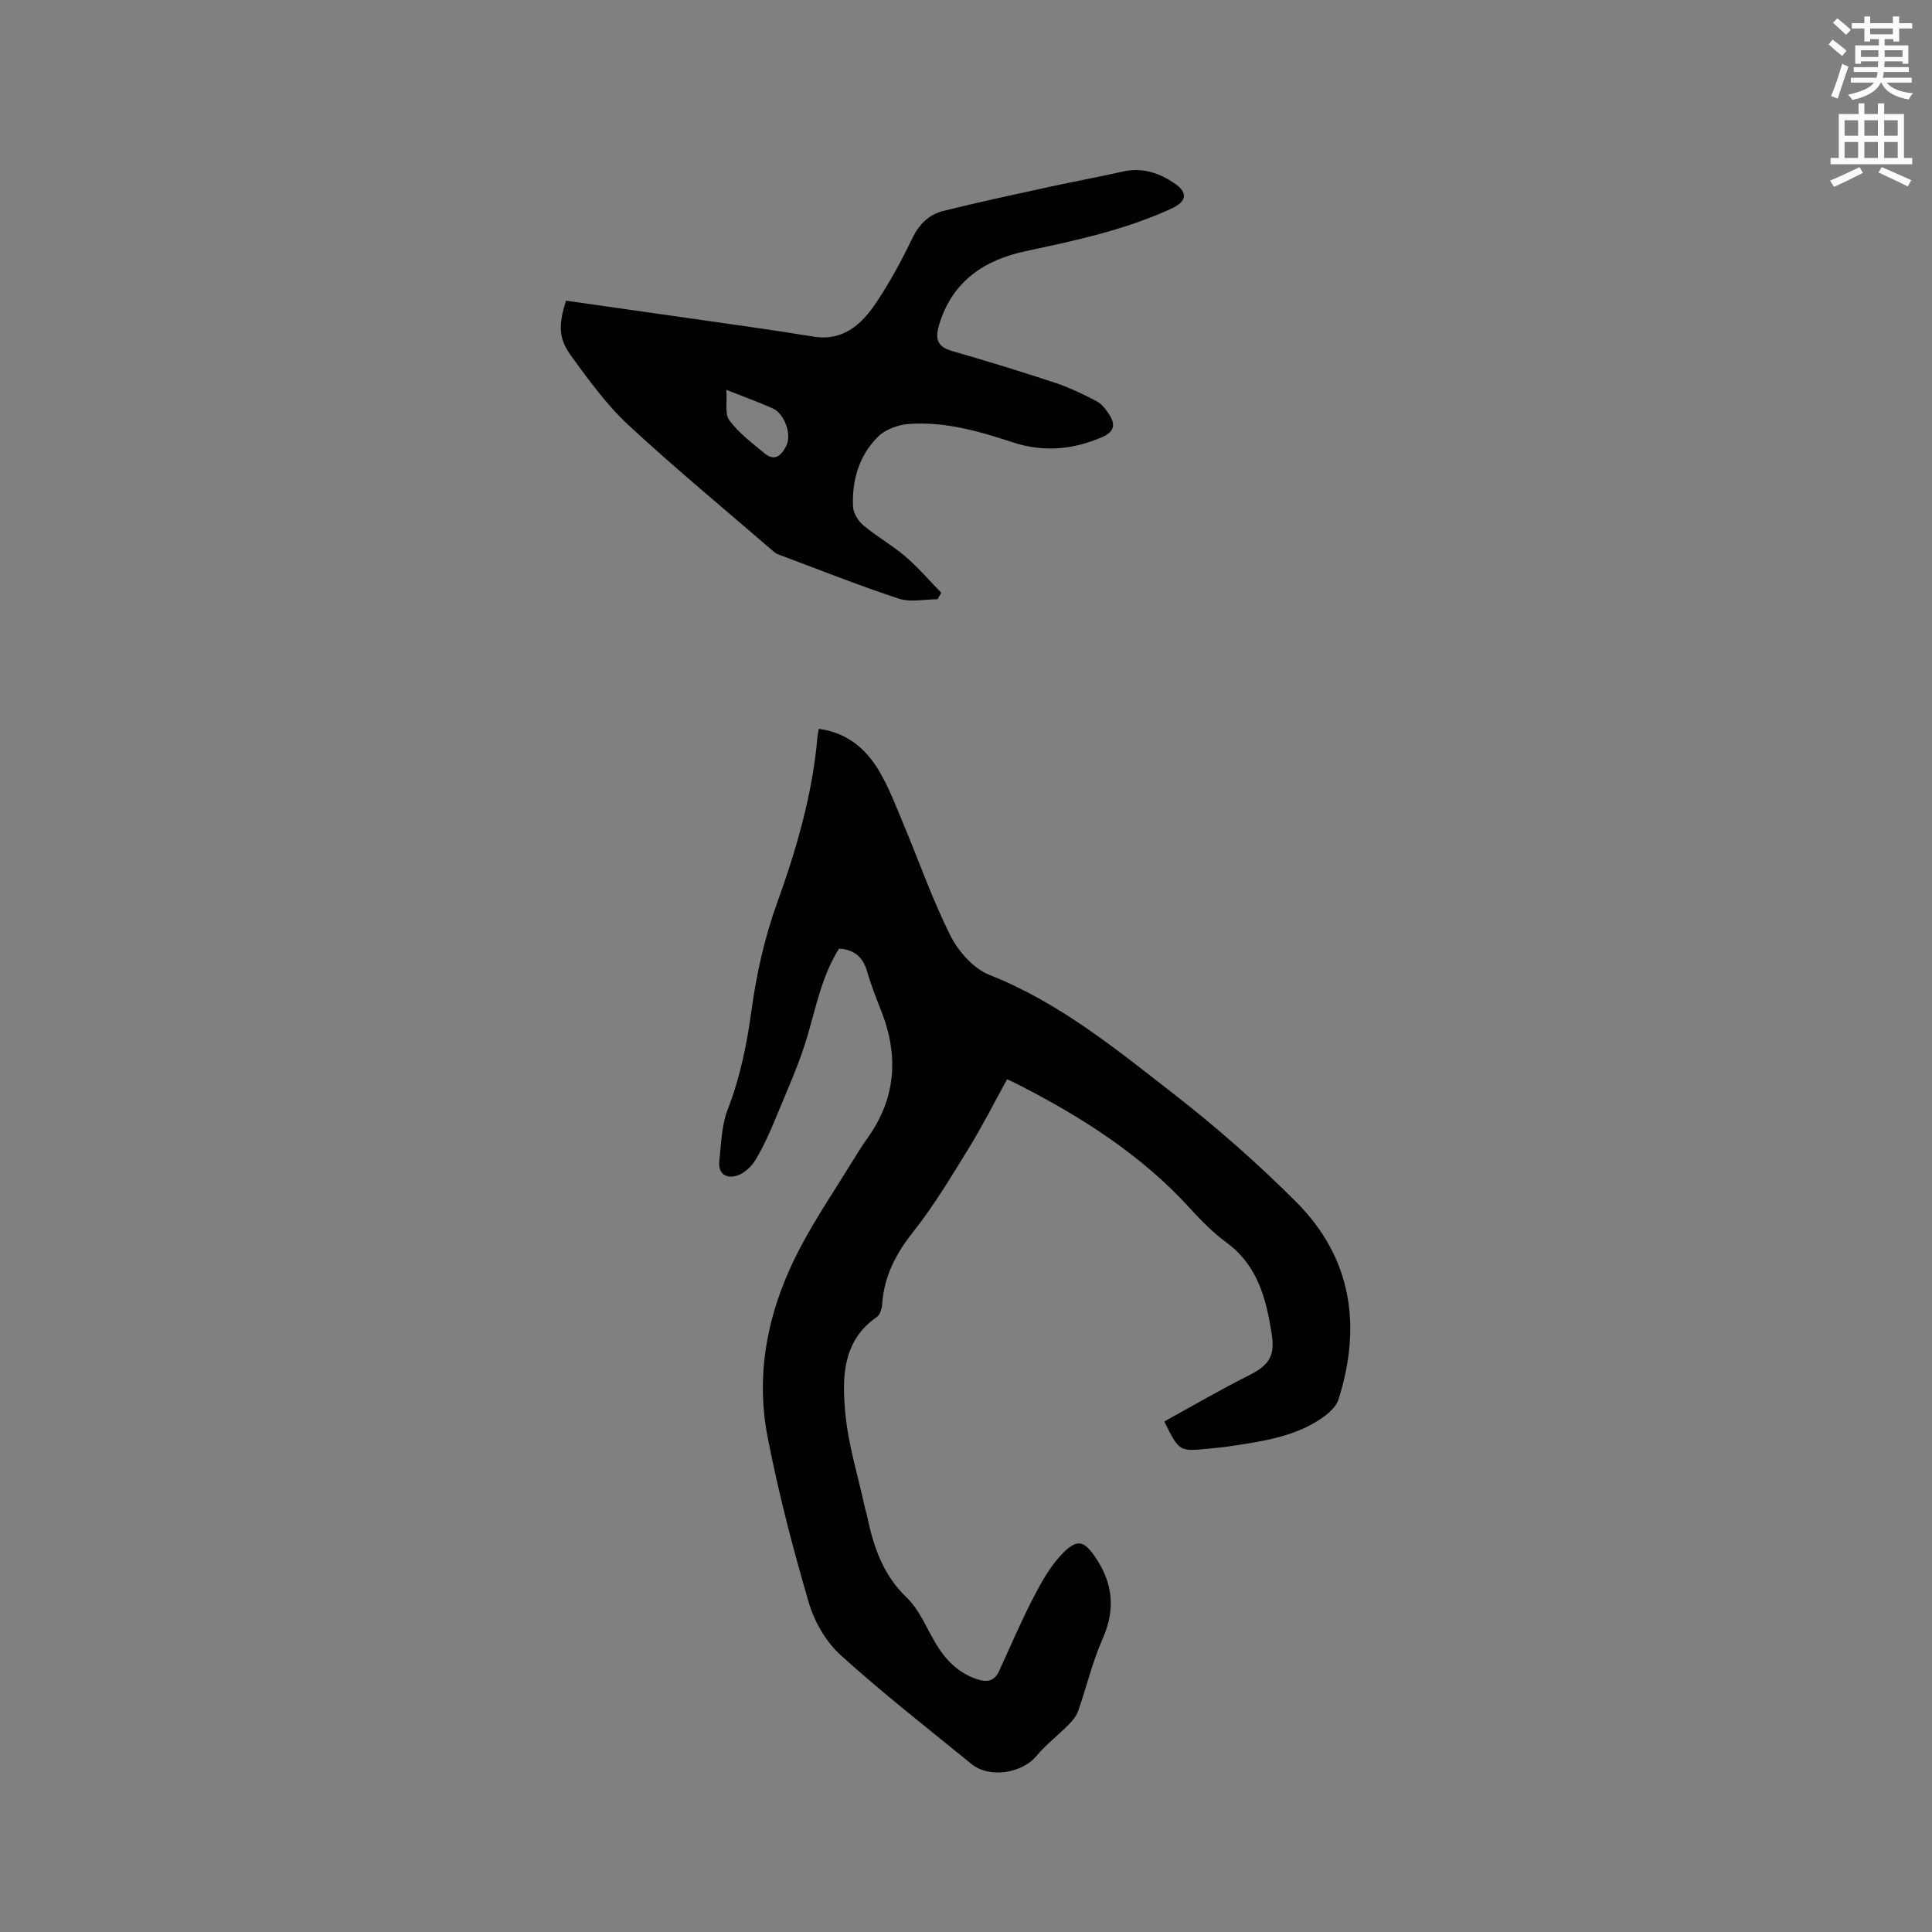 <svg enable-background="new 0 0 400 400" viewBox="0 0 400 400" xmlns="http://www.w3.org/2000/svg"><rect x="0" y="0" width="400" height="400" fill="#808080" stroke="none"/><path d="m378.6 9.2.8-1c.9.7 1.9 1.4 2.9 2.3l-.9 1.1c-1.1-.9-2-1.7-2.8-2.4zm.5 10.7c.9-2.1 1.6-4.3 2.3-6.7.4.2.8.4 1.3.6-.7 2.1-1.5 4.3-2.2 6.6zm.4-15.2.9-.9c1 .8 2 1.6 2.8 2.4l-1 1c-1-.9-1.9-1.8-2.7-2.5zm12.5-1.3h1.2v1.4h2.7v1.1h-2.7v2.7h-1.2v-.5h-1.8v1.3h4.9v3.8h-1.2v-.5h-3.7c0 .4-.1.9-.1 1.2h5.1v1h-5.2c0 .5-.1.9-.2 1.2h6v1h-5.2c1.1 1.3 2.9 2 5.5 2.2-.4.4-.7.8-.9 1.3-2.9-.5-4.8-1.6-5.7-3.5h-.1c-.8 1.7-2.7 2.9-5.9 3.6-.2-.4-.6-.8-.9-1.1 2.8-.6 4.6-1.4 5.4-2.5h-4.8v-1h5.3c.1-.3.2-.7.2-1.2h-4.9v-1h5c0-.4 0-.8.1-1.2h-3.6v.5h-1.2v-3.8h4.9v-1.3h-1.8v.5h-1.2v-2.7h-2.6v-1.1h2.6v-1.4h1.2v1.4h4.7v-1.4zm-6.7 8.4h3.6c0-.4 0-.9 0-1.4h-3.6zm1.9-4.7h4.7v-1.2h-4.7zm6.7 3.3h-3.7v1.4h3.7z" fill="#fafbfc"/><path d="m384.7 21.4h1.3v2.2h2.8v-2.2h1.3v2.2h4.1v9.1h1.7v1.3h-16.9v-1.3h1.7v-9.1h4.1v-2.2zm.3 13.2.7 1.2c-1.8.9-3.8 1.9-6 2.9-.2-.4-.5-.8-.8-1.3 2.4-1 4.4-2 6.1-2.8zm-3.1-6.5h2.8v-3.2h-2.8zm0 4.6h2.8v-3.3h-2.8zm4.1-4.6h2.8v-3.2h-2.8zm0 4.6h2.8v-3.3h-2.8zm3.6 1.9c2.1.9 4.1 1.8 6.1 2.7l-.7 1.3c-2.2-1.1-4.2-2-6.1-2.9zm3.3-9.7h-2.8v3.2h2.8zm-2.8 7.8h2.8v-3.3h-2.8z" fill="#fafbfc"/><g fill="#010104"><path d="m173.72 196.4c-3.48 5.51-4.7 11.74-6.47 17.83-1.72 5.94-4.33 11.63-6.69 17.37-1.2 2.93-2.52 5.84-4.15 8.55-.83 1.37-2.29 2.75-3.76 3.23-2.28.75-4.04-.34-3.72-3.08.41-3.54.45-7.29 1.71-10.53 2.6-6.69 3.98-13.5 4.95-20.59 1.02-7.49 2.71-15.04 5.27-22.15 4.04-11.22 7.35-22.51 8.38-34.41.04-.51.17-1.02.28-1.72 5.73.75 9.67 4.02 12.41 8.58 2.1 3.51 3.56 7.42 5.15 11.21 3.23 7.7 5.98 15.63 9.72 23.07 1.65 3.28 4.78 6.79 8.07 8.09 14.48 5.72 26.29 15.42 38.29 24.76 8.83 6.87 17.3 14.33 25.21 22.25 11.52 11.54 13.58 25.65 8.75 40.88-.51 1.59-2.22 3.05-3.71 4.05-5.63 3.75-12.19 4.63-18.69 5.63-1.57.24-3.16.37-4.74.53-5.79.58-5.87.53-8.93-5.65 5.76-3.17 11.49-6.51 17.4-9.48 4.08-2.05 5.57-3.87 4.87-8.44-1.12-7.29-2.85-14.3-9.34-19.09-2.71-2-5.17-4.43-7.43-6.93-10.19-11.26-22.75-19.19-36.12-26.01-.55-.28-1.12-.52-1.92-.9-2.67 4.83-5.09 9.64-7.9 14.21-3.65 5.93-7.25 11.97-11.56 17.41-3.55 4.48-5.97 9.09-6.39 14.78-.07.97-.41 2.32-1.1 2.8-7.15 4.94-7.21 12.48-6.57 19.7.59 6.69 2.66 13.24 4.09 19.85.11.52.3 1.02.41 1.53 1.32 6.36 3.26 12.27 8.24 17.04 2.59 2.48 4.04 6.16 5.92 9.35 2.06 3.49 4.71 6.24 8.66 7.55 1.93.64 3.53.47 4.49-1.59 2.39-5.17 4.61-10.44 7.24-15.49 1.68-3.23 3.55-6.55 6.08-9.09 2.97-2.98 4.39-2.45 6.71.98 3.61 5.34 4.14 10.76 1.46 16.81-2.13 4.8-3.33 10-5.08 14.97-.38 1.09-1.24 2.09-2.08 2.93-2.14 2.16-4.61 4.03-6.53 6.35-2.98 3.61-9.77 4.69-13.44 1.7-9.11-7.44-18.42-14.68-27.12-22.57-3.05-2.77-5.45-6.96-6.61-10.95-3.3-11.26-6.26-22.65-8.5-34.16-2.68-13.8.28-27.01 6.79-39.33 3.31-6.25 7.3-12.13 11-18.17.89-1.44 1.78-2.89 2.77-4.26 5.91-8.17 6.66-16.92 3.07-26.21-1.07-2.76-2.19-5.52-3-8.36-.84-2.89-2.44-4.6-5.84-4.83z"/><path d="m194.1 124.07c-2.68 0-5.58.67-7.99-.12-8.43-2.78-16.69-6.07-25.01-9.18-.39-.14-.74-.42-1.06-.69-10.01-8.65-20.22-17.07-29.91-26.06-4.53-4.2-8.25-9.35-11.91-14.38-2.66-3.66-2.58-6.43-1.04-11.39 9.06 1.29 18.16 2.57 27.25 3.88 7.97 1.15 15.94 2.24 23.88 3.55 6.27 1.03 10.08-2.52 13.11-7.04 2.82-4.21 5.25-8.71 7.45-13.28 1.41-2.93 3.46-4.95 6.41-5.68 7.38-1.85 14.82-3.42 22.25-5.05 4.96-1.08 9.96-1.99 14.92-3.11 4.04-.92 7.59.28 10.79 2.49 2.77 1.92 2.42 3.73-.63 5.14-9.6 4.43-19.83 6.63-30.09 8.81-8.61 1.82-15.23 6.12-18.02 15.06-.89 2.86-.7 4.71 2.62 5.66 7.12 2.04 14.2 4.21 21.23 6.54 2.99.99 5.87 2.36 8.66 3.83 1.13.6 2.06 1.82 2.76 2.96 1.22 1.96.83 3.43-1.52 4.46-6.08 2.65-12.23 3.2-18.56 1.11-6.97-2.3-14.02-4.32-21.43-3.81-2.24.15-4.93 1.1-6.47 2.63-3.92 3.89-5.43 9.04-5.18 14.51.06 1.35 1.1 2.99 2.19 3.9 2.75 2.3 5.95 4.09 8.67 6.42 2.66 2.28 4.95 4.98 7.41 7.49-.26.45-.52.9-.78 1.35zm-43.71-43.35c.18 2.45-.38 4.97.62 6.31 1.98 2.65 4.75 4.73 7.34 6.87 2.18 1.8 3.57.17 4.45-1.62 1.17-2.36-.39-6.63-2.8-7.72-2.87-1.29-5.85-2.35-9.61-3.84z"/></g></svg>